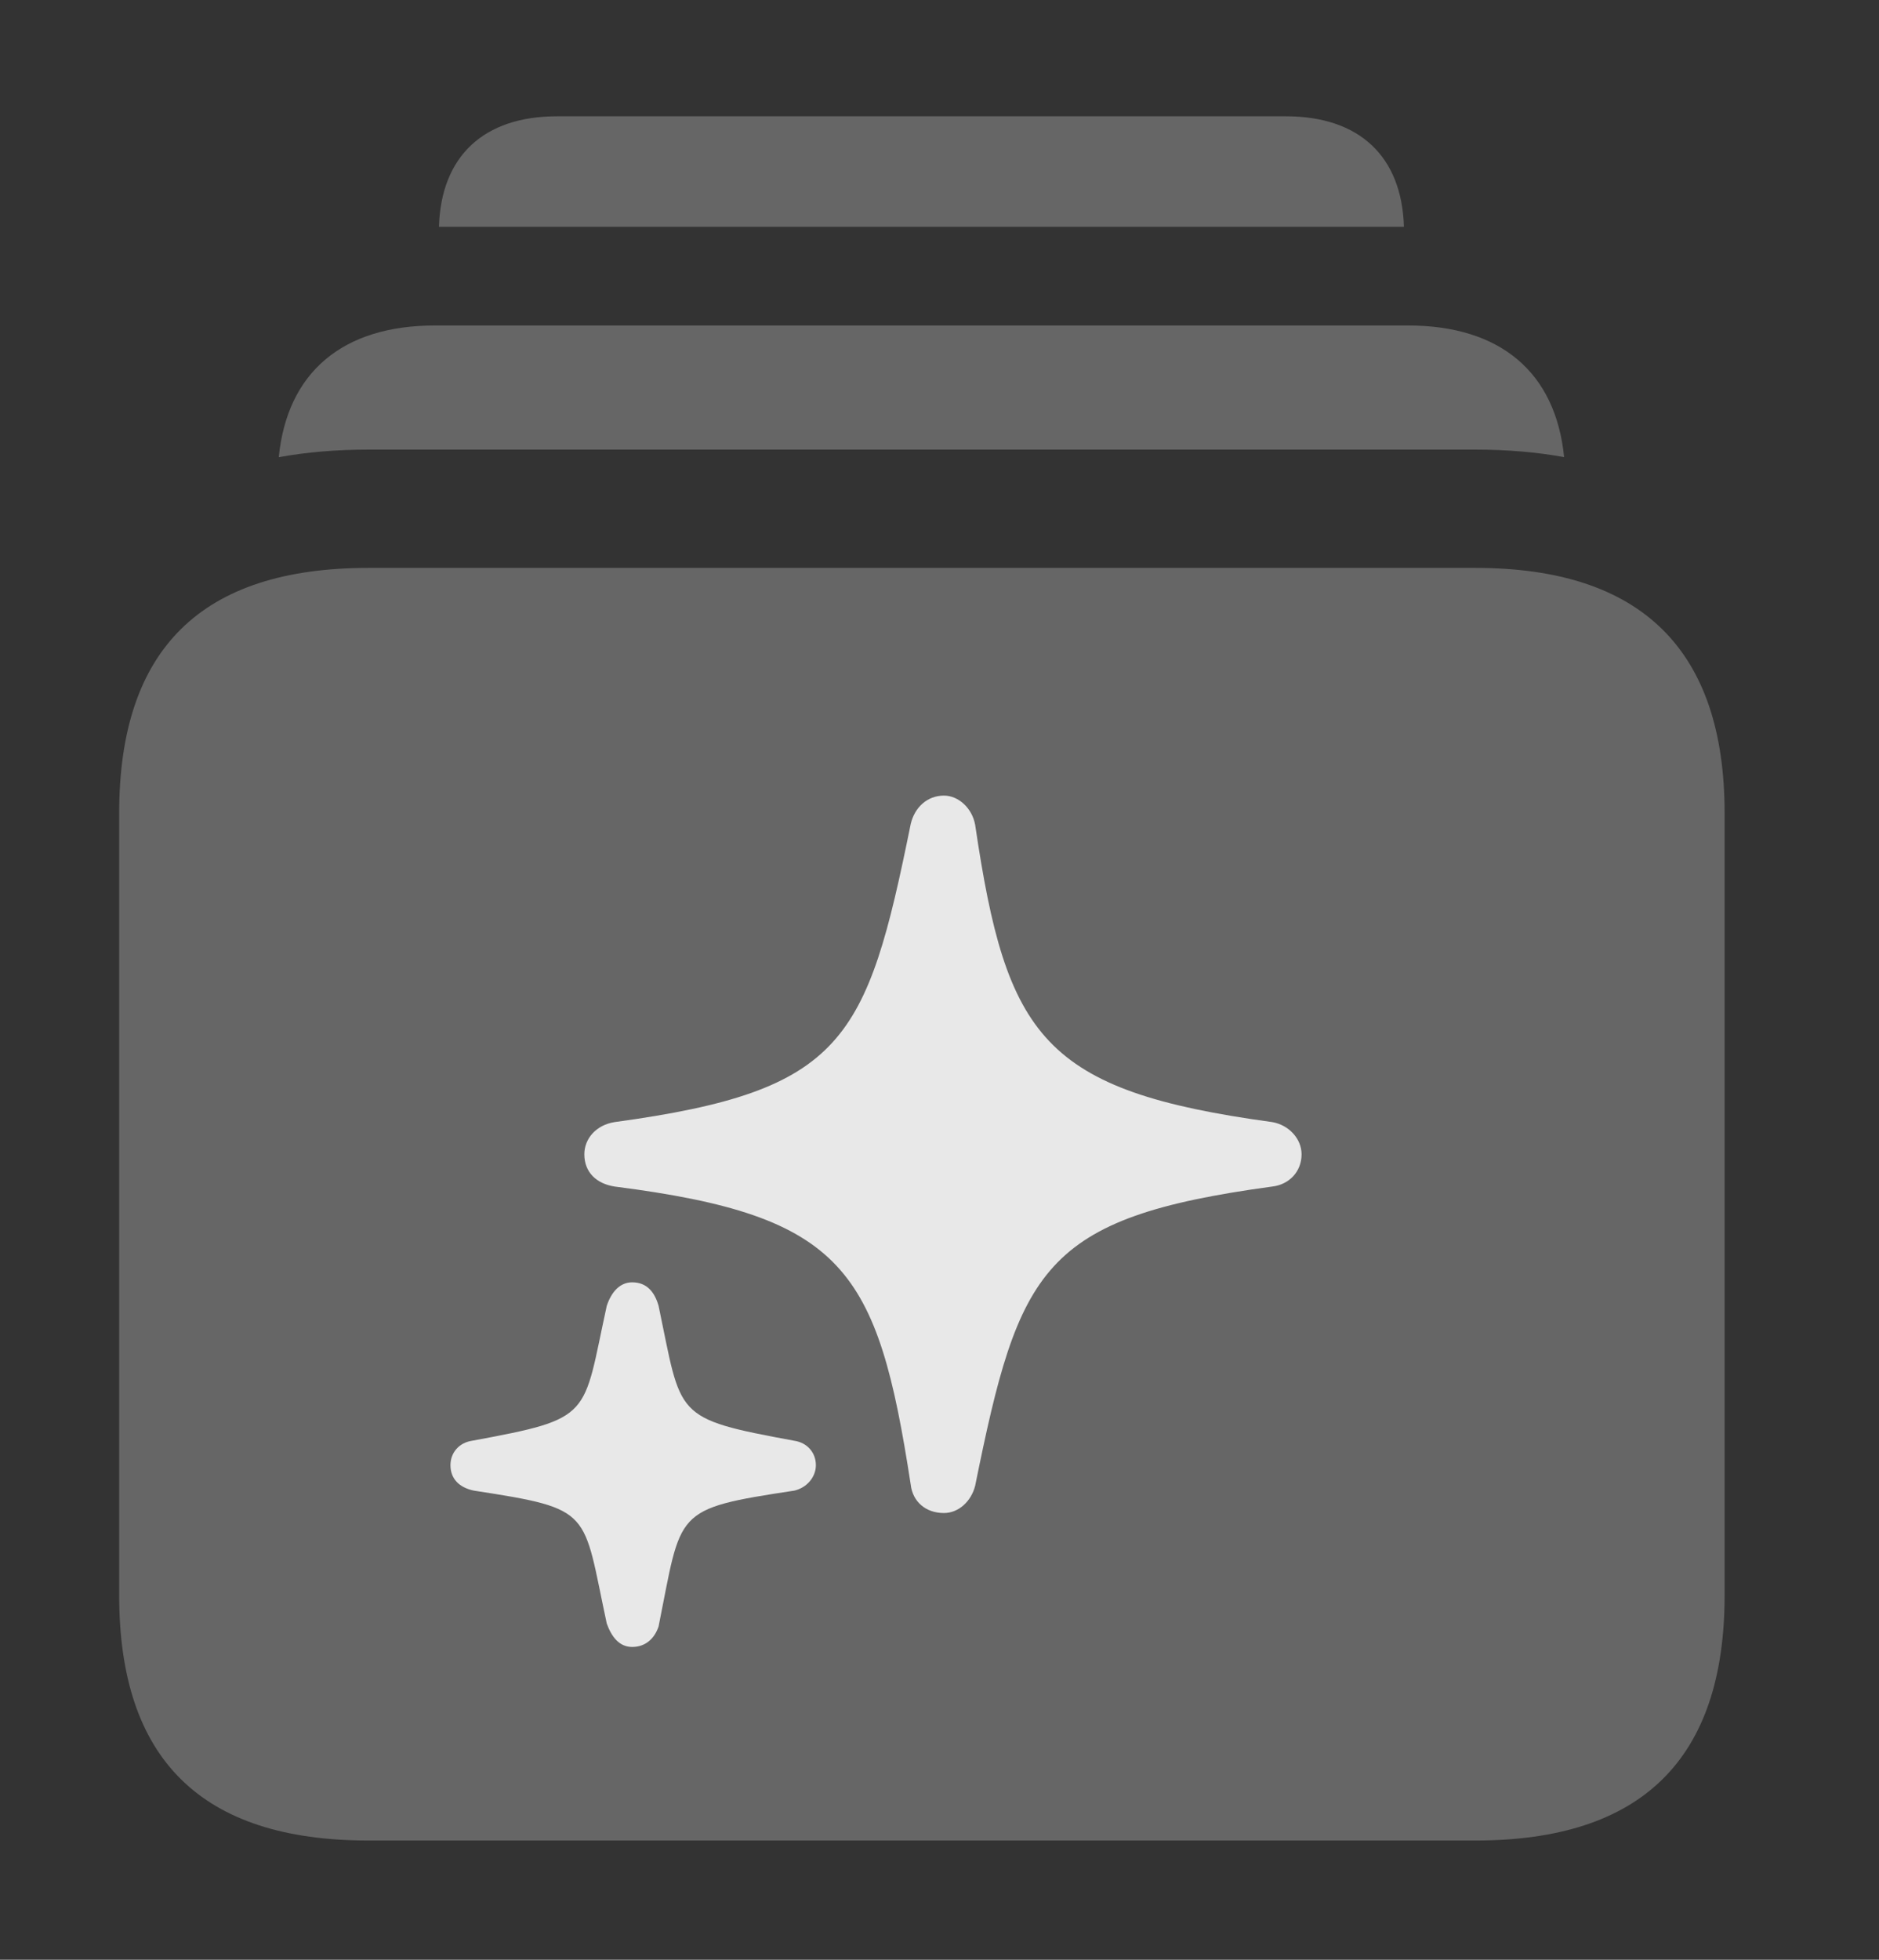 <?xml version="1.0" encoding="UTF-8"?>
<!--Generator: Apple Native CoreSVG 232.5-->
<!DOCTYPE svg
PUBLIC "-//W3C//DTD SVG 1.1//EN"
       "http://www.w3.org/Graphics/SVG/1.1/DTD/svg11.dtd">
<svg version="1.1" xmlns="http://www.w3.org/2000/svg" xmlns:xlink="http://www.w3.org/1999/xlink" width="18.779" height="19.58">
 <rect width="100%" height="100%" fill="#333333" stroke="none"/>
 <g>
  <rect height="19.58" opacity="0" width="18.779" x="0" y="0"/>
  <path d="M14.031 2.266L4.387 2.266C4.408 1.56 4.835 1.162 5.566 1.162L12.852 1.162C13.583 1.162 14.01 1.56 14.031 2.266Z" fill="#ffffff" fill-opacity="0.25"/>
  <path d="M15.632 4.567C15.356 4.517 15.06 4.492 14.746 4.492L3.682 4.492C3.364 4.492 3.065 4.517 2.786 4.568C2.87 3.721 3.423 3.252 4.346 3.252L14.072 3.252C14.995 3.252 15.547 3.72 15.632 4.567Z" fill="#ffffff" fill-opacity="0.25"/>
  <path d="M3.682 18.389L14.746 18.389C16.406 18.389 17.236 17.578 17.236 15.938L17.236 8.125C17.236 6.494 16.406 5.674 14.746 5.674L3.682 5.674C2.012 5.674 1.191 6.484 1.191 8.125L1.191 15.938C1.191 17.578 2.012 18.389 3.682 18.389Z" fill="#ffffff" fill-opacity="0.25"/>
  <path d="M9.434 15.117C9.248 15.117 9.121 15 9.102 14.834C8.77 12.676 8.438 12.148 6.143 11.855C5.957 11.826 5.84 11.709 5.84 11.533C5.84 11.377 5.957 11.24 6.143 11.211C8.438 10.898 8.662 10.4 9.102 8.232C9.141 8.066 9.268 7.949 9.434 7.949C9.58 7.949 9.717 8.076 9.746 8.242C10.059 10.361 10.42 10.898 12.715 11.211C12.881 11.24 13.008 11.377 13.008 11.533C13.008 11.709 12.881 11.836 12.715 11.855C10.41 12.168 10.185 12.676 9.746 14.844C9.707 15 9.58 15.117 9.434 15.117ZM6.318 16.455C6.191 16.455 6.113 16.357 6.064 16.221C5.82 15.088 5.938 15.078 4.736 14.893C4.59 14.863 4.502 14.775 4.502 14.639C4.502 14.512 4.59 14.414 4.717 14.395C5.938 14.17 5.82 14.16 6.064 13.047C6.113 12.9 6.201 12.812 6.318 12.812C6.465 12.812 6.543 12.91 6.582 13.047C6.816 14.16 6.719 14.17 7.939 14.395C8.066 14.414 8.154 14.512 8.154 14.639C8.154 14.756 8.066 14.863 7.939 14.893C6.719 15.078 6.816 15.088 6.582 16.25C6.543 16.367 6.455 16.455 6.318 16.455Z" fill="#ffffff" fill-opacity="0.85"/>
 </g>
</svg>
